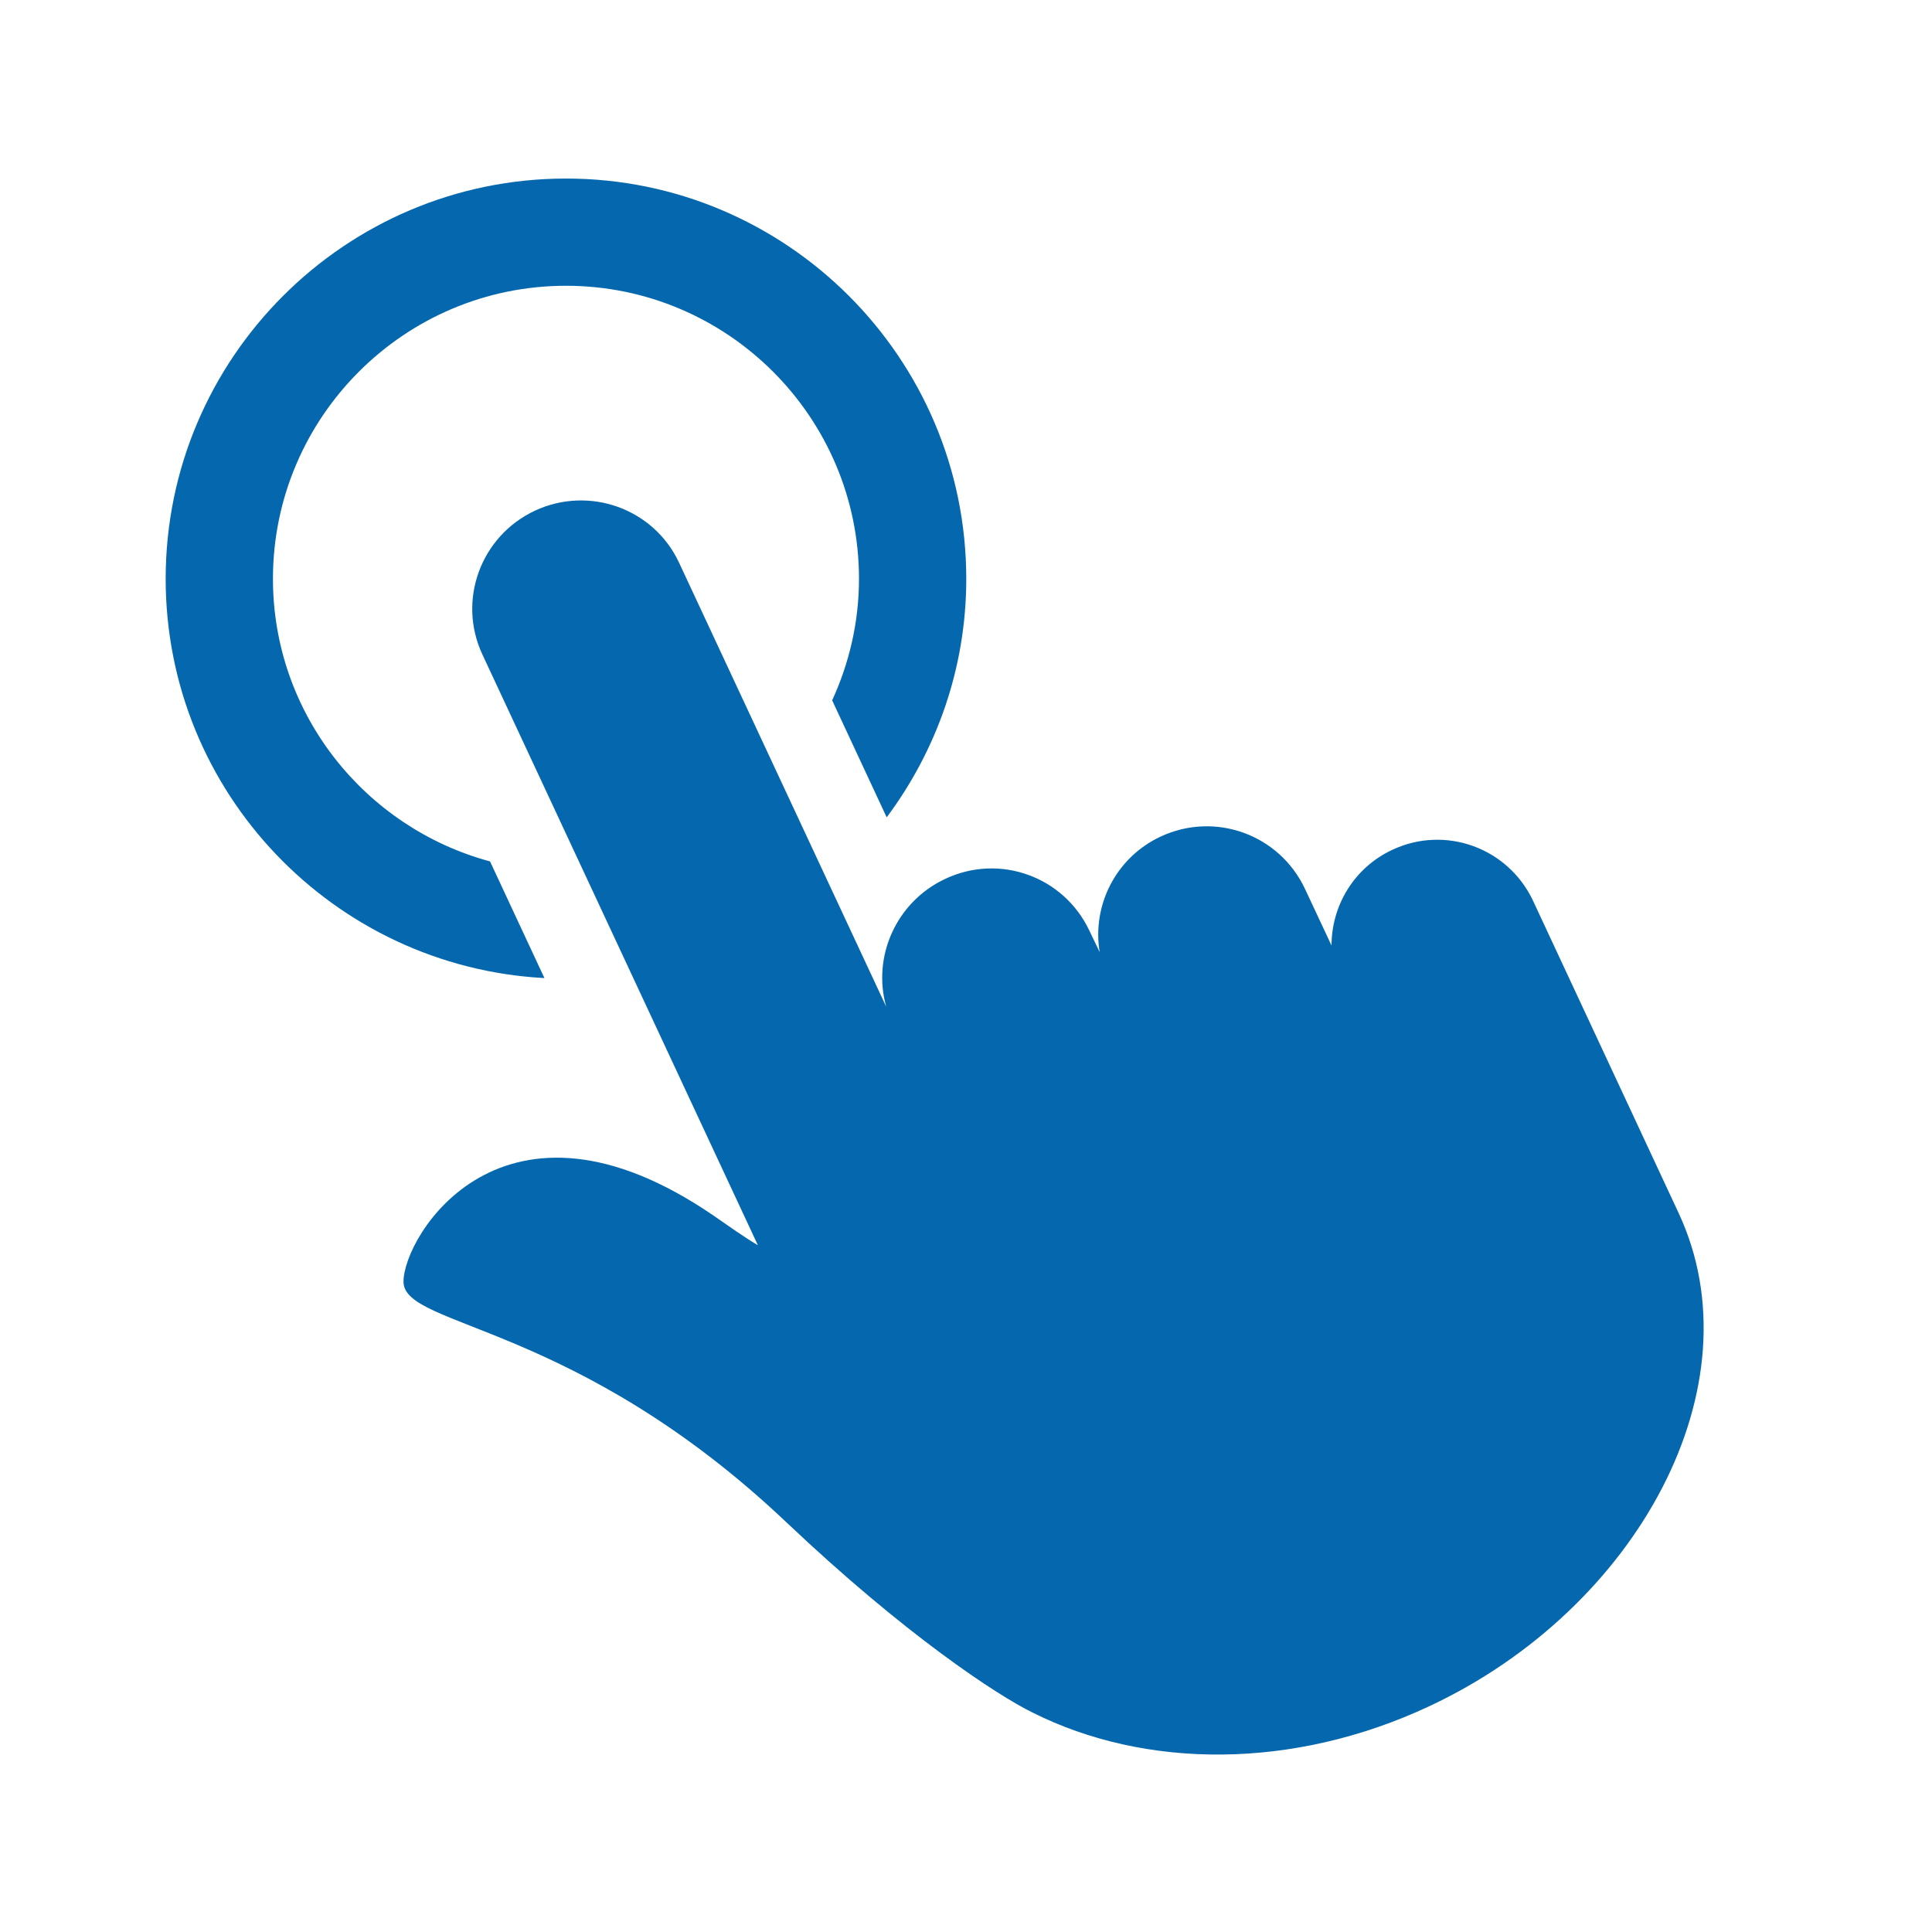 <svg xmlns="http://www.w3.org/2000/svg" viewBox="0 0 36 36">
  <path fill="#0568ae" d="M10.144 18.225c-3.926-.21-7.057-3.46-7.057-7.44 0-4.112 3.346-7.458 7.46-7.458s7.458 3.346 7.458 7.46c0 1.665-.556 3.2-1.483 4.443l-1.016-2.18c.317-.69.5-1.456.5-2.265 0-3.01-2.45-5.46-5.46-5.46s-5.46 2.45-5.46 5.46c0 2.52 1.72 4.64 4.045 5.266l1.014 2.175zm15.8-2.39c-.717.335-1.132 1.042-1.133 1.783l-.496-1.058c-.476-1.01-1.675-1.447-2.692-.97-.835.392-1.277 1.285-1.132 2.152l-.19-.396c-.475-1.013-1.674-1.448-2.687-.97-.91.425-1.367 1.445-1.1 2.384l-3.86-8.274c-.47-1.01-1.675-1.442-2.687-.97-1.01.473-1.45 1.67-.978 2.68l5.133 11.007c-.273-.162-.53-.347-.82-.548-3.932-2.696-5.794.385-5.783 1.233.01.854 3.197.745 7.14 4.483 2.2 2.084 3.918 3.216 4.582 3.54 2.09 1.05 4.846 1.076 7.396-.12 3.877-1.816 6.14-5.973 4.642-9.188l-2.715-5.823c-.466-.985-1.634-1.408-2.62-.945z"/>
</svg>
